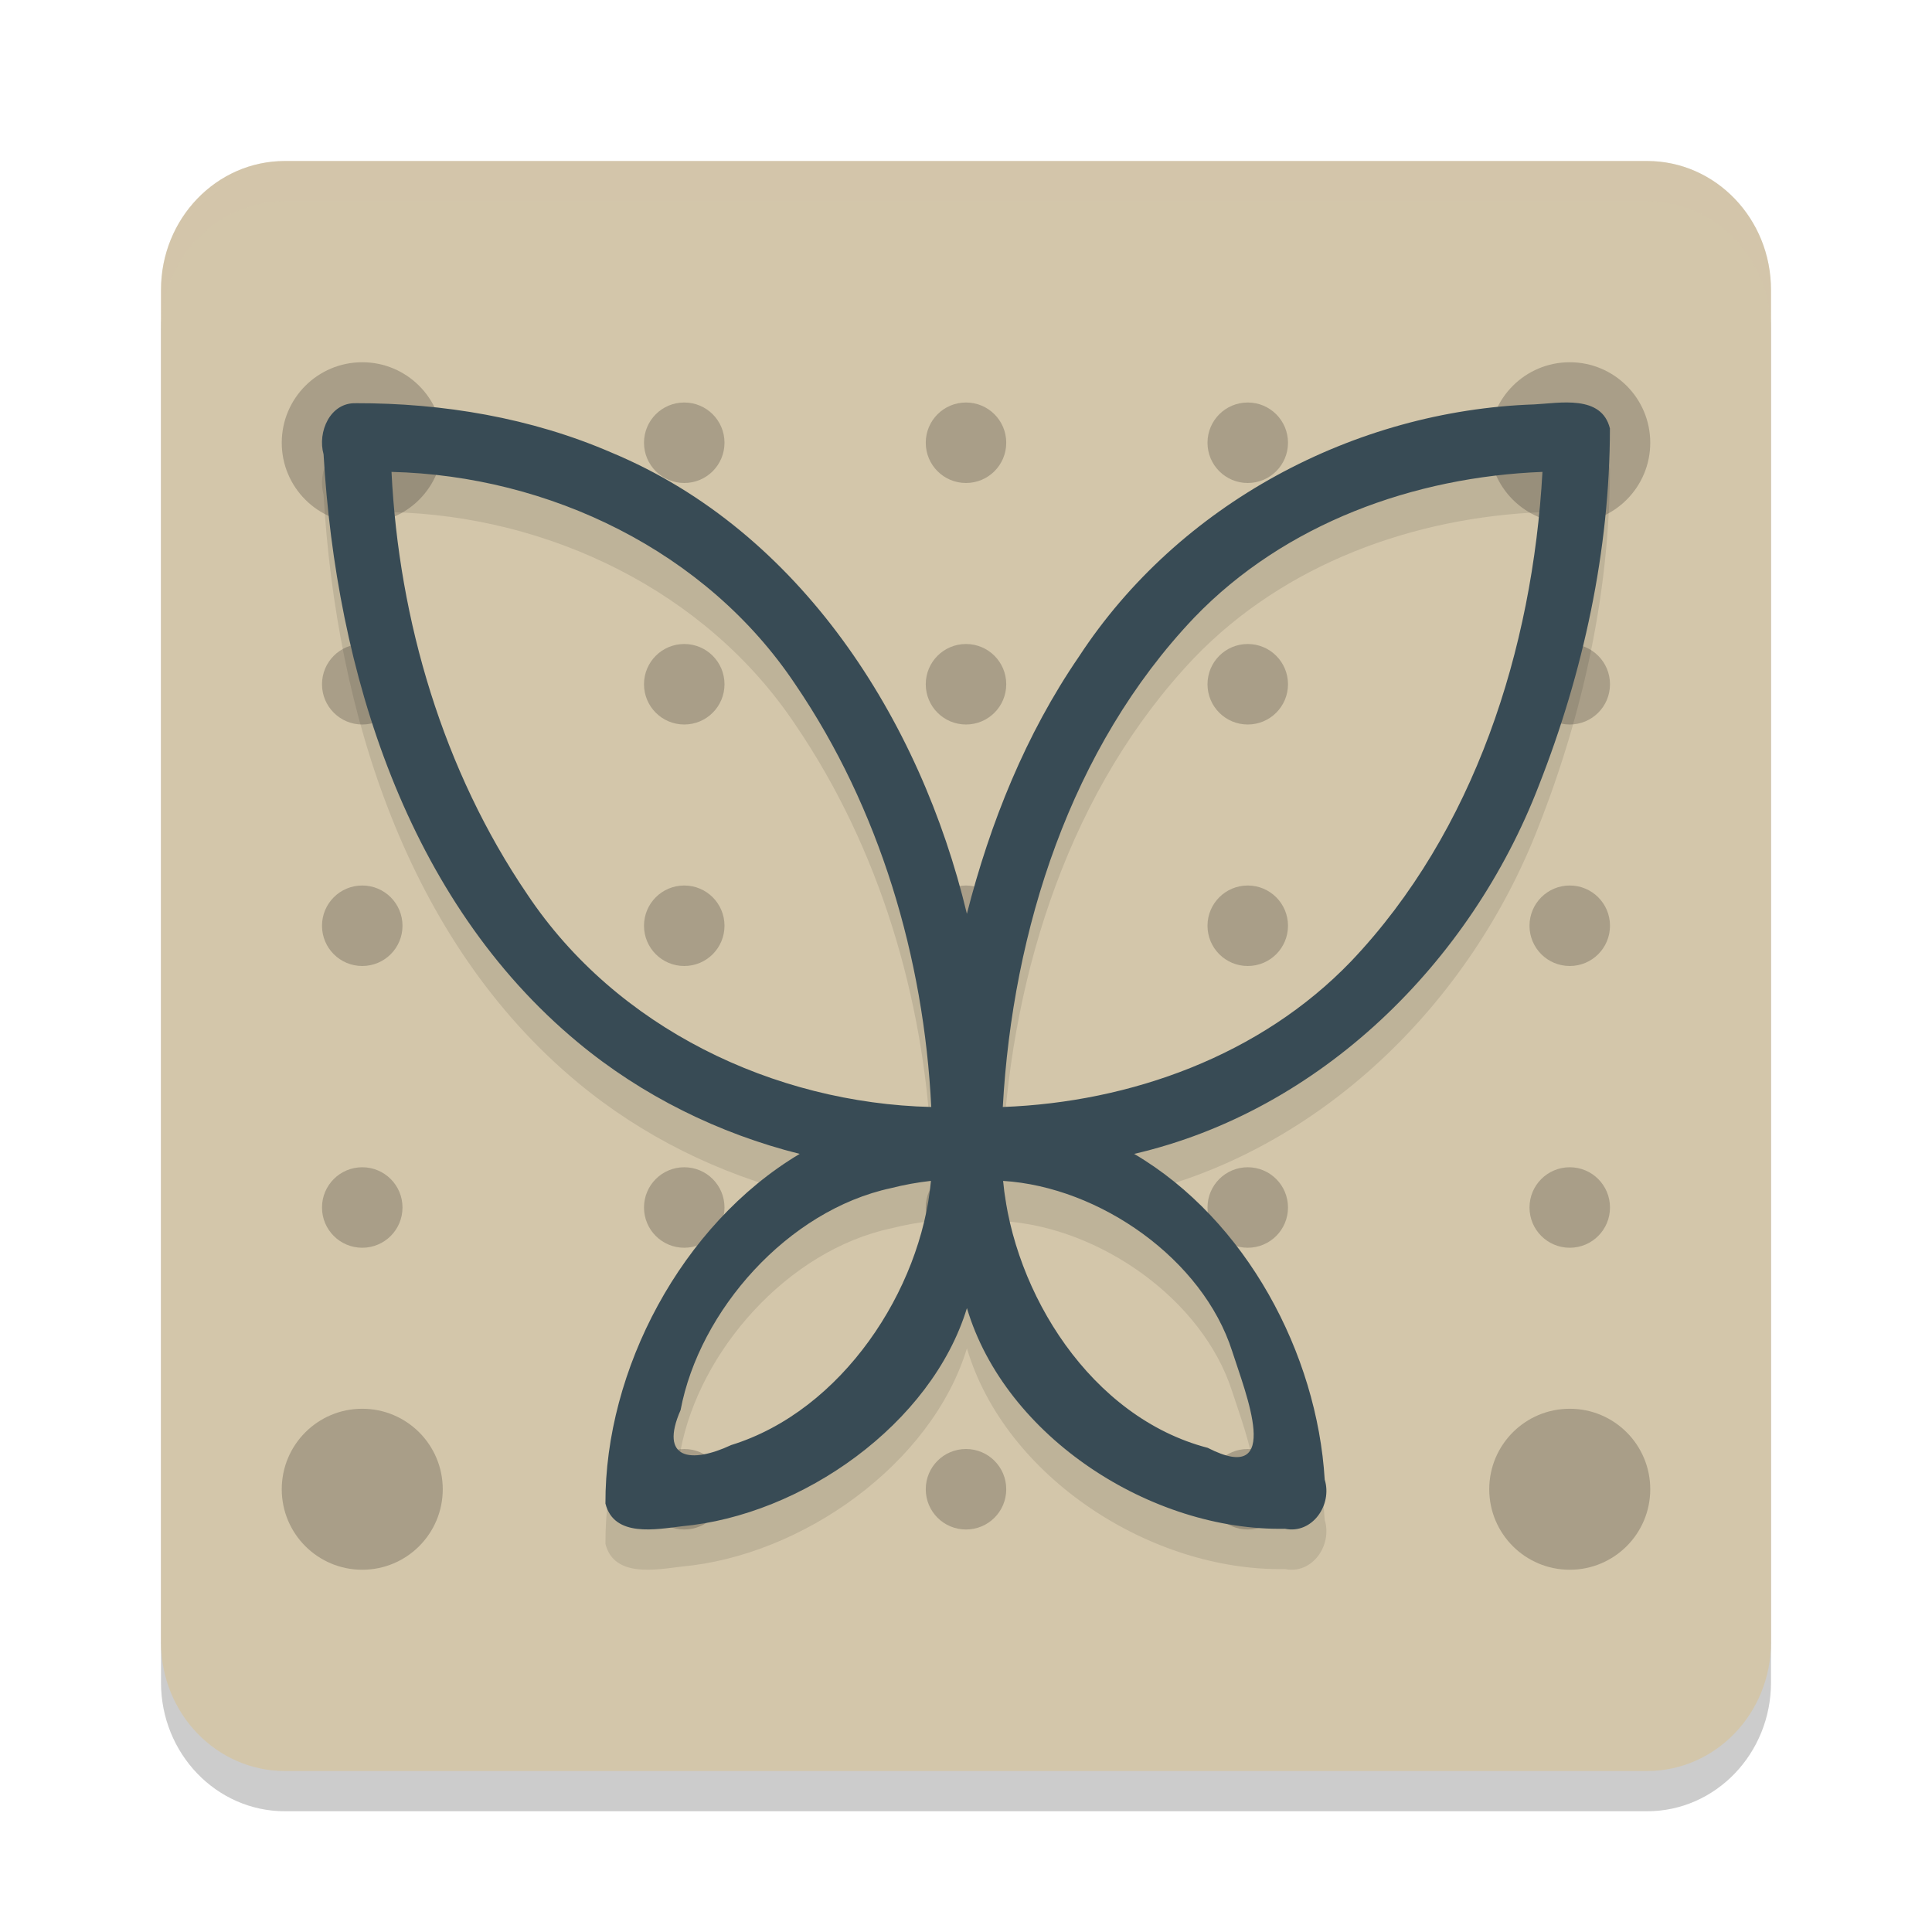 <svg xmlns="http://www.w3.org/2000/svg" width="48" height="48" version="1.1">
 <path style="opacity:0.2" d="M 7.077,5 H 40.923 C 42.622,5 44,6.432 44,8.2 V 41.8 C 44,43.568 42.622,45 40.923,45 H 7.077 C 5.378,45 4,43.568 4,41.8 V 8.2 C 4,6.432 5.378,5 7.077,5 Z m 0,0"/>
 <path style="fill:#d3c6aa" d="M 7.077,4 H 40.923 C 42.622,4 44,5.432 44,7.2 V 40.8 C 44,42.568 42.622,44 40.923,44 H 7.077 C 5.378,44 4,42.568 4,40.8 V 7.2 C 4,5.432 5.378,4 7.077,4 Z m 0,0"/>
 <path style="opacity:0.2" d="M 9 9 C 7.895 9 7 9.895 7 11 C 7 12.105 7.895 13 9 13 C 10.105 13 11 12.105 11 11 C 11 9.895 10.105 9 9 9 z M 39 9 C 37.895 9 37 9.895 37 11 C 37 12.105 37.895 13 39 13 C 40.105 13 41 12.105 41 11 C 41 9.895 40.105 9 39 9 z M 17 10 C 16.447 10 16 10.447 16 11 C 16 11.553 16.447 12 17 12 C 17.553 12 18 11.553 18 11 C 18 10.447 17.553 10 17 10 z M 24 10 C 23.447 10 23 10.447 23 11 C 23 11.553 23.447 12 24 12 C 24.553 12 25 11.553 25 11 C 25 10.447 24.553 10 24 10 z M 31 10 C 30.447 10 30 10.447 30 11 C 30 11.553 30.447 12 31 12 C 31.553 12 32 11.553 32 11 C 32 10.447 31.553 10 31 10 z M 9 16 C 8.447 16 8 16.447 8 17 C 8 17.553 8.447 18 9 18 C 9.553 18 10 17.553 10 17 C 10 16.447 9.553 16 9 16 z M 17 16 C 16.447 16 16 16.447 16 17 C 16 17.553 16.447 18 17 18 C 17.553 18 18 17.553 18 17 C 18 16.447 17.553 16 17 16 z M 24 16 C 23.447 16 23 16.447 23 17 C 23 17.553 23.447 18 24 18 C 24.553 18 25 17.553 25 17 C 25 16.447 24.553 16 24 16 z M 31 16 C 30.447 16 30 16.447 30 17 C 30 17.553 30.447 18 31 18 C 31.553 18 32 17.553 32 17 C 32 16.447 31.553 16 31 16 z M 39 16 C 38.447 16 38 16.447 38 17 C 38 17.553 38.447 18 39 18 C 39.553 18 40 17.553 40 17 C 40 16.447 39.553 16 39 16 z M 9 22 C 8.447 22 8 22.447 8 23 C 8 23.553 8.447 24 9 24 C 9.553 24 10 23.553 10 23 C 10 22.447 9.553 22 9 22 z M 17 22 C 16.447 22 16 22.447 16 23 C 16 23.553 16.447 24 17 24 C 17.553 24 18 23.553 18 23 C 18 22.447 17.553 22 17 22 z M 24 22 C 23.447 22 23 22.447 23 23 C 23 23.553 23.447 24 24 24 C 24.553 24 25 23.553 25 23 C 25 22.447 24.553 22 24 22 z M 31 22 C 30.447 22 30 22.447 30 23 C 30 23.553 30.447 24 31 24 C 31.553 24 32 23.553 32 23 C 32 22.447 31.553 22 31 22 z M 39 22 C 38.447 22 38 22.447 38 23 C 38 23.553 38.447 24 39 24 C 39.553 24 40 23.553 40 23 C 40 22.447 39.553 22 39 22 z M 9 29 C 8.447 29 8 29.447 8 30 C 8 30.553 8.447 31 9 31 C 9.553 31 10 30.553 10 30 C 10 29.447 9.553 29 9 29 z M 17 29 C 16.447 29 16 29.447 16 30 C 16 30.553 16.447 31 17 31 C 17.553 31 18 30.553 18 30 C 18 29.447 17.553 29 17 29 z M 24 29 C 23.447 29 23 29.447 23 30 C 23 30.553 23.447 31 24 31 C 24.553 31 25 30.553 25 30 C 25 29.447 24.553 29 24 29 z M 31 29 C 30.447 29 30 29.447 30 30 C 30 30.553 30.447 31 31 31 C 31.553 31 32 30.553 32 30 C 32 29.447 31.553 29 31 29 z M 39 29 C 38.447 29 38 29.447 38 30 C 38 30.553 38.447 31 39 31 C 39.553 31 40 30.553 40 30 C 40 29.447 39.553 29 39 29 z M 9 35 C 7.895 35 7 35.895 7 37 C 7 38.105 7.895 39 9 39 C 10.105 39 11 38.105 11 37 C 11 35.895 10.105 35 9 35 z M 39 35 C 37.895 35 37 35.895 37 37 C 37 38.105 37.895 39 39 39 C 40.105 39 41 38.105 41 37 C 41 35.895 40.105 35 39 35 z M 17 36 C 16.447 36 16 36.447 16 37 C 16 37.553 16.447 38 17 38 C 17.553 38 18 37.553 18 37 C 18 36.447 17.553 36 17 36 z M 24 36 C 23.447 36 23 36.447 23 37 C 23 37.553 23.447 38 24 38 C 24.553 38 25 37.553 25 37 C 25 36.447 24.553 36 24 36 z M 31 36 C 30.447 36 30 36.447 30 37 C 30 37.553 30.447 38 31 38 C 31.553 38 32 37.553 32 37 C 32 36.447 31.553 36 31 36 z"/>
 <path style="opacity:0.1" d="m 8.839,11.018 c -0.637,-0.019 -0.956,0.714 -0.8,1.27 0.311,5.38 2.067,11.084 6.316,14.609 1.6,1.33 3.505,2.269 5.513,2.772 -2.942,1.753 -4.839,5.375 -4.826,8.687 0.212,0.85 1.268,0.64 1.895,0.565 2.989,-0.27 6.208,-2.543 7.086,-5.421 0.954,3.208 4.586,5.545 7.902,5.483 0.677,0.138 1.182,-0.592 0.987,-1.222 -0.189,-3.123 -1.944,-6.45 -4.734,-8.092 4.624,-1.071 8.355,-4.741 10.055,-9.154 1.105,-2.811 1.763,-5.841 1.765,-8.869 -0.207,-0.846 -1.251,-0.63 -1.877,-0.598 -4.473,0.151 -8.834,2.469 -11.317,6.269 -1.32,1.925 -2.205,4.126 -2.782,6.387 -1.157,-4.837 -4.149,-9.508 -8.828,-11.458 -2.001,-0.867 -4.188,-1.232 -6.357,-1.228 z m 0.888,1.706 c 3.912,0.095 7.821,1.96 10.037,5.286 2.089,3.072 3.19,6.784 3.373,10.493 -3.91,-0.095 -7.821,-1.959 -10.037,-5.284 C 11.014,20.155 9.908,16.421 9.727,12.723 Z m 28.595,0 c -0.245,4.401 -1.688,8.931 -4.753,12.158 -2.249,2.341 -5.472,3.502 -8.655,3.621 0.245,-4.401 1.688,-8.929 4.753,-12.156 2.254,-2.345 5.468,-3.499 8.655,-3.623 z m -15.193,17.615 c -0.247,2.708 -2.203,5.709 -4.963,6.563 -0.996,0.466 -1.796,0.36 -1.257,-0.869 0.465,-2.469 2.659,-4.964 5.23,-5.515 0.325,-0.083 0.657,-0.142 0.99,-0.18 z m 1.793,0 c 2.405,0.151 4.959,1.946 5.691,4.231 0.324,1.02 1.29,3.373 -0.608,2.401 -2.9,-0.756 -4.825,-3.846 -5.083,-6.632 z"/>
 <path style="fill:#384b55" d="M 8.839,10.018 C 8.202,9.999 7.883,10.732 8.039,11.287 c 0.311,5.38 2.067,11.084 6.316,14.609 1.6,1.33 3.505,2.269 5.513,2.772 -2.942,1.753 -4.839,5.375 -4.826,8.687 0.212,0.85 1.268,0.64 1.895,0.565 2.989,-0.27 6.208,-2.543 7.086,-5.421 0.954,3.208 4.586,5.545 7.902,5.483 0.677,0.138 1.182,-0.592 0.987,-1.222 -0.189,-3.123 -1.944,-6.45 -4.734,-8.092 4.624,-1.071 8.355,-4.741 10.055,-9.154 1.105,-2.811 1.763,-5.841 1.765,-8.869 -0.207,-0.846 -1.251,-0.63 -1.877,-0.598 -4.473,0.151 -8.834,2.469 -11.317,6.269 -1.32,1.925 -2.205,4.126 -2.782,6.387 -1.157,-4.837 -4.149,-9.508 -8.828,-11.458 -2.001,-0.867 -4.188,-1.232 -6.357,-1.228 z m 0.888,1.706 c 3.912,0.095 7.821,1.96 10.037,5.286 2.089,3.072 3.19,6.784 3.373,10.493 -3.91,-0.095 -7.821,-1.959 -10.037,-5.284 C 11.014,19.155 9.908,15.421 9.727,11.723 Z m 28.595,0 c -0.245,4.401 -1.688,8.931 -4.753,12.158 -2.249,2.341 -5.472,3.502 -8.655,3.621 0.245,-4.401 1.688,-8.929 4.753,-12.156 2.254,-2.345 5.468,-3.499 8.655,-3.623 z m -15.193,17.615 c -0.247,2.708 -2.203,5.709 -4.963,6.563 -0.996,0.466 -1.796,0.36 -1.257,-0.869 0.465,-2.469 2.659,-4.964 5.23,-5.515 0.325,-0.083 0.657,-0.142 0.99,-0.18 z m 1.793,0 c 2.405,0.151 4.959,1.946 5.691,4.231 0.324,1.02 1.29,3.373 -0.608,2.401 -2.9,-0.756 -4.825,-3.846 -5.083,-6.632 z"/>
 <path style="fill:#d3c6aa;opacity:0.2" d="M 7.076 4 C 5.377 4 4 5.432 4 7.199 L 4 8.199 C 4 6.432 5.377 5 7.076 5 L 40.924 5 C 42.623 5 44 6.432 44 8.199 L 44 7.199 C 44 5.432 42.623 4 40.924 4 L 7.076 4 z"/>
</svg>
